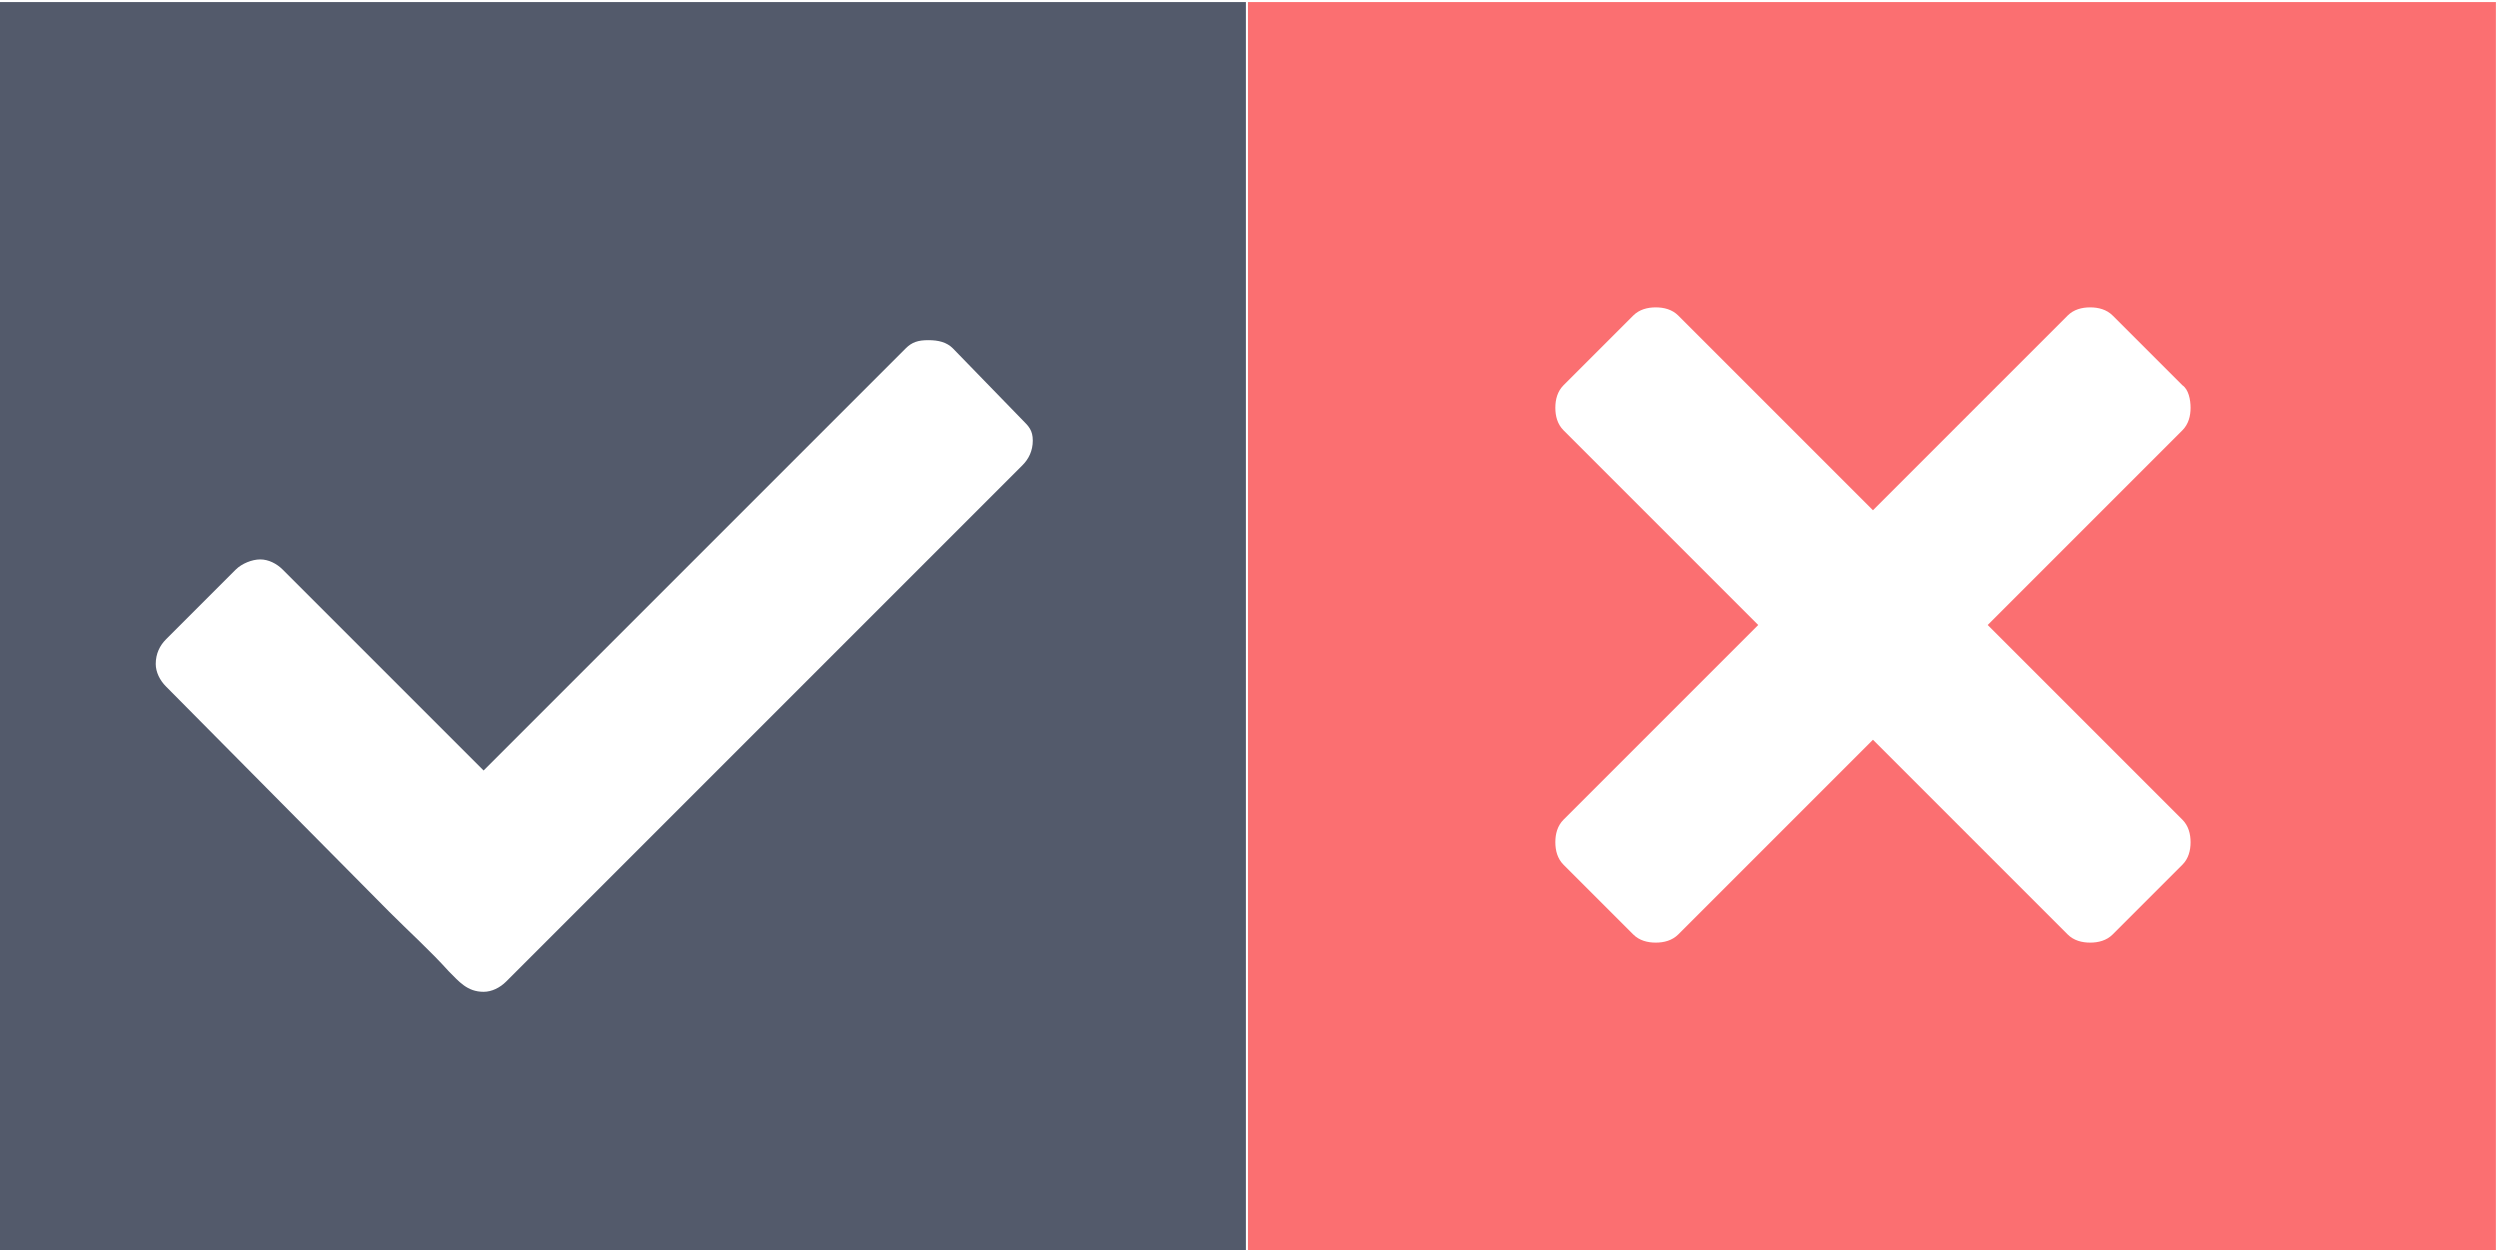 <?xml version="1.0" encoding="utf-8"?>
<!-- Generator: Adobe Illustrator 18.1.0, SVG Export Plug-In . SVG Version: 6.00 Build 0)  -->
<!DOCTYPE svg PUBLIC "-//W3C//DTD SVG 1.1//EN" "http://www.w3.org/Graphics/SVG/1.1/DTD/svg11.dtd">
<svg version="1.1" xmlns="http://www.w3.org/2000/svg" xmlns:xlink="http://www.w3.org/1999/xlink" x="0px" y="0px"
	 viewBox="0 0 122 61" enable-background="new 0 0 122 61" xml:space="preserve">
<g id="teilnehmen" display="none">
	<g display="inline">
		<path fill="#FB6F71" d="M61.1,60.8H0.2V-0.1h60.9V60.8z M50.2,20.3l-3.4-3.5c-0.3-0.3-0.7-0.4-1.2-0.4c-0.4,0-0.8,0.1-1.1,0.4
			L24,37.5l-9.8-9.8c-0.3-0.3-0.7-0.5-1.1-0.5c-0.4,0-0.9,0.2-1.2,0.5l-3.4,3.4C8.2,31.3,8,31.8,8,32.2c0,0.4,0.2,0.8,0.5,1.1
			l10.9,11l0,0c1,1,2,1.9,2.9,2.9c0.5,0.5,0.9,1,1.7,1c0.4,0,0.8-0.2,1.1-0.5l25.2-25.2c0.3-0.3,0.5-0.7,0.5-1.2
			S50.5,20.6,50.2,20.3z"/>
	</g>
	<g display="inline">
		<path fill="#535A6B" d="M122.1,60.8H61.2V-0.1h60.9V60.8z M106.8,18.6l-3.4-3.4c-0.3-0.3-0.7-0.4-1.1-0.4c-0.4,0-0.8,0.1-1.1,0.4
			l-9.5,9.5l-9.5-9.5c-0.3-0.3-0.7-0.4-1.1-0.4c-0.4,0-0.8,0.1-1.1,0.4l-3.4,3.4c-0.3,0.3-0.4,0.7-0.4,1.1s0.1,0.8,0.4,1.1l9.5,9.5
			l-9.5,9.5c-0.3,0.3-0.4,0.7-0.4,1.1c0,0.4,0.1,0.8,0.4,1.1l3.4,3.4c0.3,0.3,0.7,0.4,1.1,0.4c0.4,0,0.8-0.1,1.1-0.4l9.5-9.5
			l9.5,9.5c0.3,0.3,0.7,0.4,1.1,0.4c0.4,0,0.8-0.1,1.1-0.4l3.4-3.4c0.3-0.3,0.4-0.7,0.4-1.1c0-0.4-0.1-0.8-0.4-1.1l-9.5-9.5l9.5-9.5
			c0.3-0.3,0.4-0.7,0.4-1.1S107.1,18.9,106.8,18.6z"/>
	</g>
</g>
<g id="nicht">
	<g>
		<path fill="#535A6B" d="M60.8,61H-0.1V0.1h60.9V61z M49.9,20.5L46.5,17c-0.3-0.3-0.7-0.4-1.2-0.4s-0.8,0.1-1.1,0.4L23.6,37.6
			l-9.8-9.8c-0.3-0.3-0.7-0.5-1.1-0.5c-0.4,0-0.9,0.2-1.2,0.5l-3.4,3.4c-0.3,0.3-0.5,0.7-0.5,1.2c0,0.4,0.2,0.8,0.5,1.1l10.9,11l0,0
			c1,1,2,1.9,2.9,2.9c0.5,0.5,0.9,1,1.7,1c0.4,0,0.8-0.2,1.1-0.5l25.2-25.2c0.3-0.3,0.5-0.7,0.5-1.2S50.2,20.8,49.9,20.5z"/>
	</g>
	<g>
		<path fill="#FB6F71" d="M121.8,61H60.9V0.1h60.9V61z M106.5,18.8l-3.4-3.4c-0.3-0.3-0.7-0.4-1.1-0.4c-0.4,0-0.8,0.1-1.1,0.4
			l-9.5,9.5l-9.5-9.5c-0.3-0.3-0.7-0.4-1.1-0.4s-0.8,0.1-1.1,0.4l-3.4,3.4c-0.3,0.3-0.4,0.7-0.4,1.1s0.1,0.8,0.4,1.1l9.5,9.5
			l-9.5,9.5c-0.3,0.3-0.4,0.7-0.4,1.1c0,0.4,0.1,0.8,0.4,1.1l3.4,3.4c0.3,0.3,0.7,0.4,1.1,0.4s0.8-0.1,1.1-0.4l9.5-9.5l9.5,9.5
			c0.3,0.3,0.7,0.4,1.1,0.4c0.4,0,0.8-0.1,1.1-0.4l3.4-3.4c0.3-0.3,0.4-0.7,0.4-1.1c0-0.4-0.1-0.8-0.4-1.1l-9.5-9.5l9.5-9.5
			c0.3-0.3,0.4-0.7,0.4-1.1S106.8,19,106.5,18.8z"/>
	</g>
</g>
</svg>
